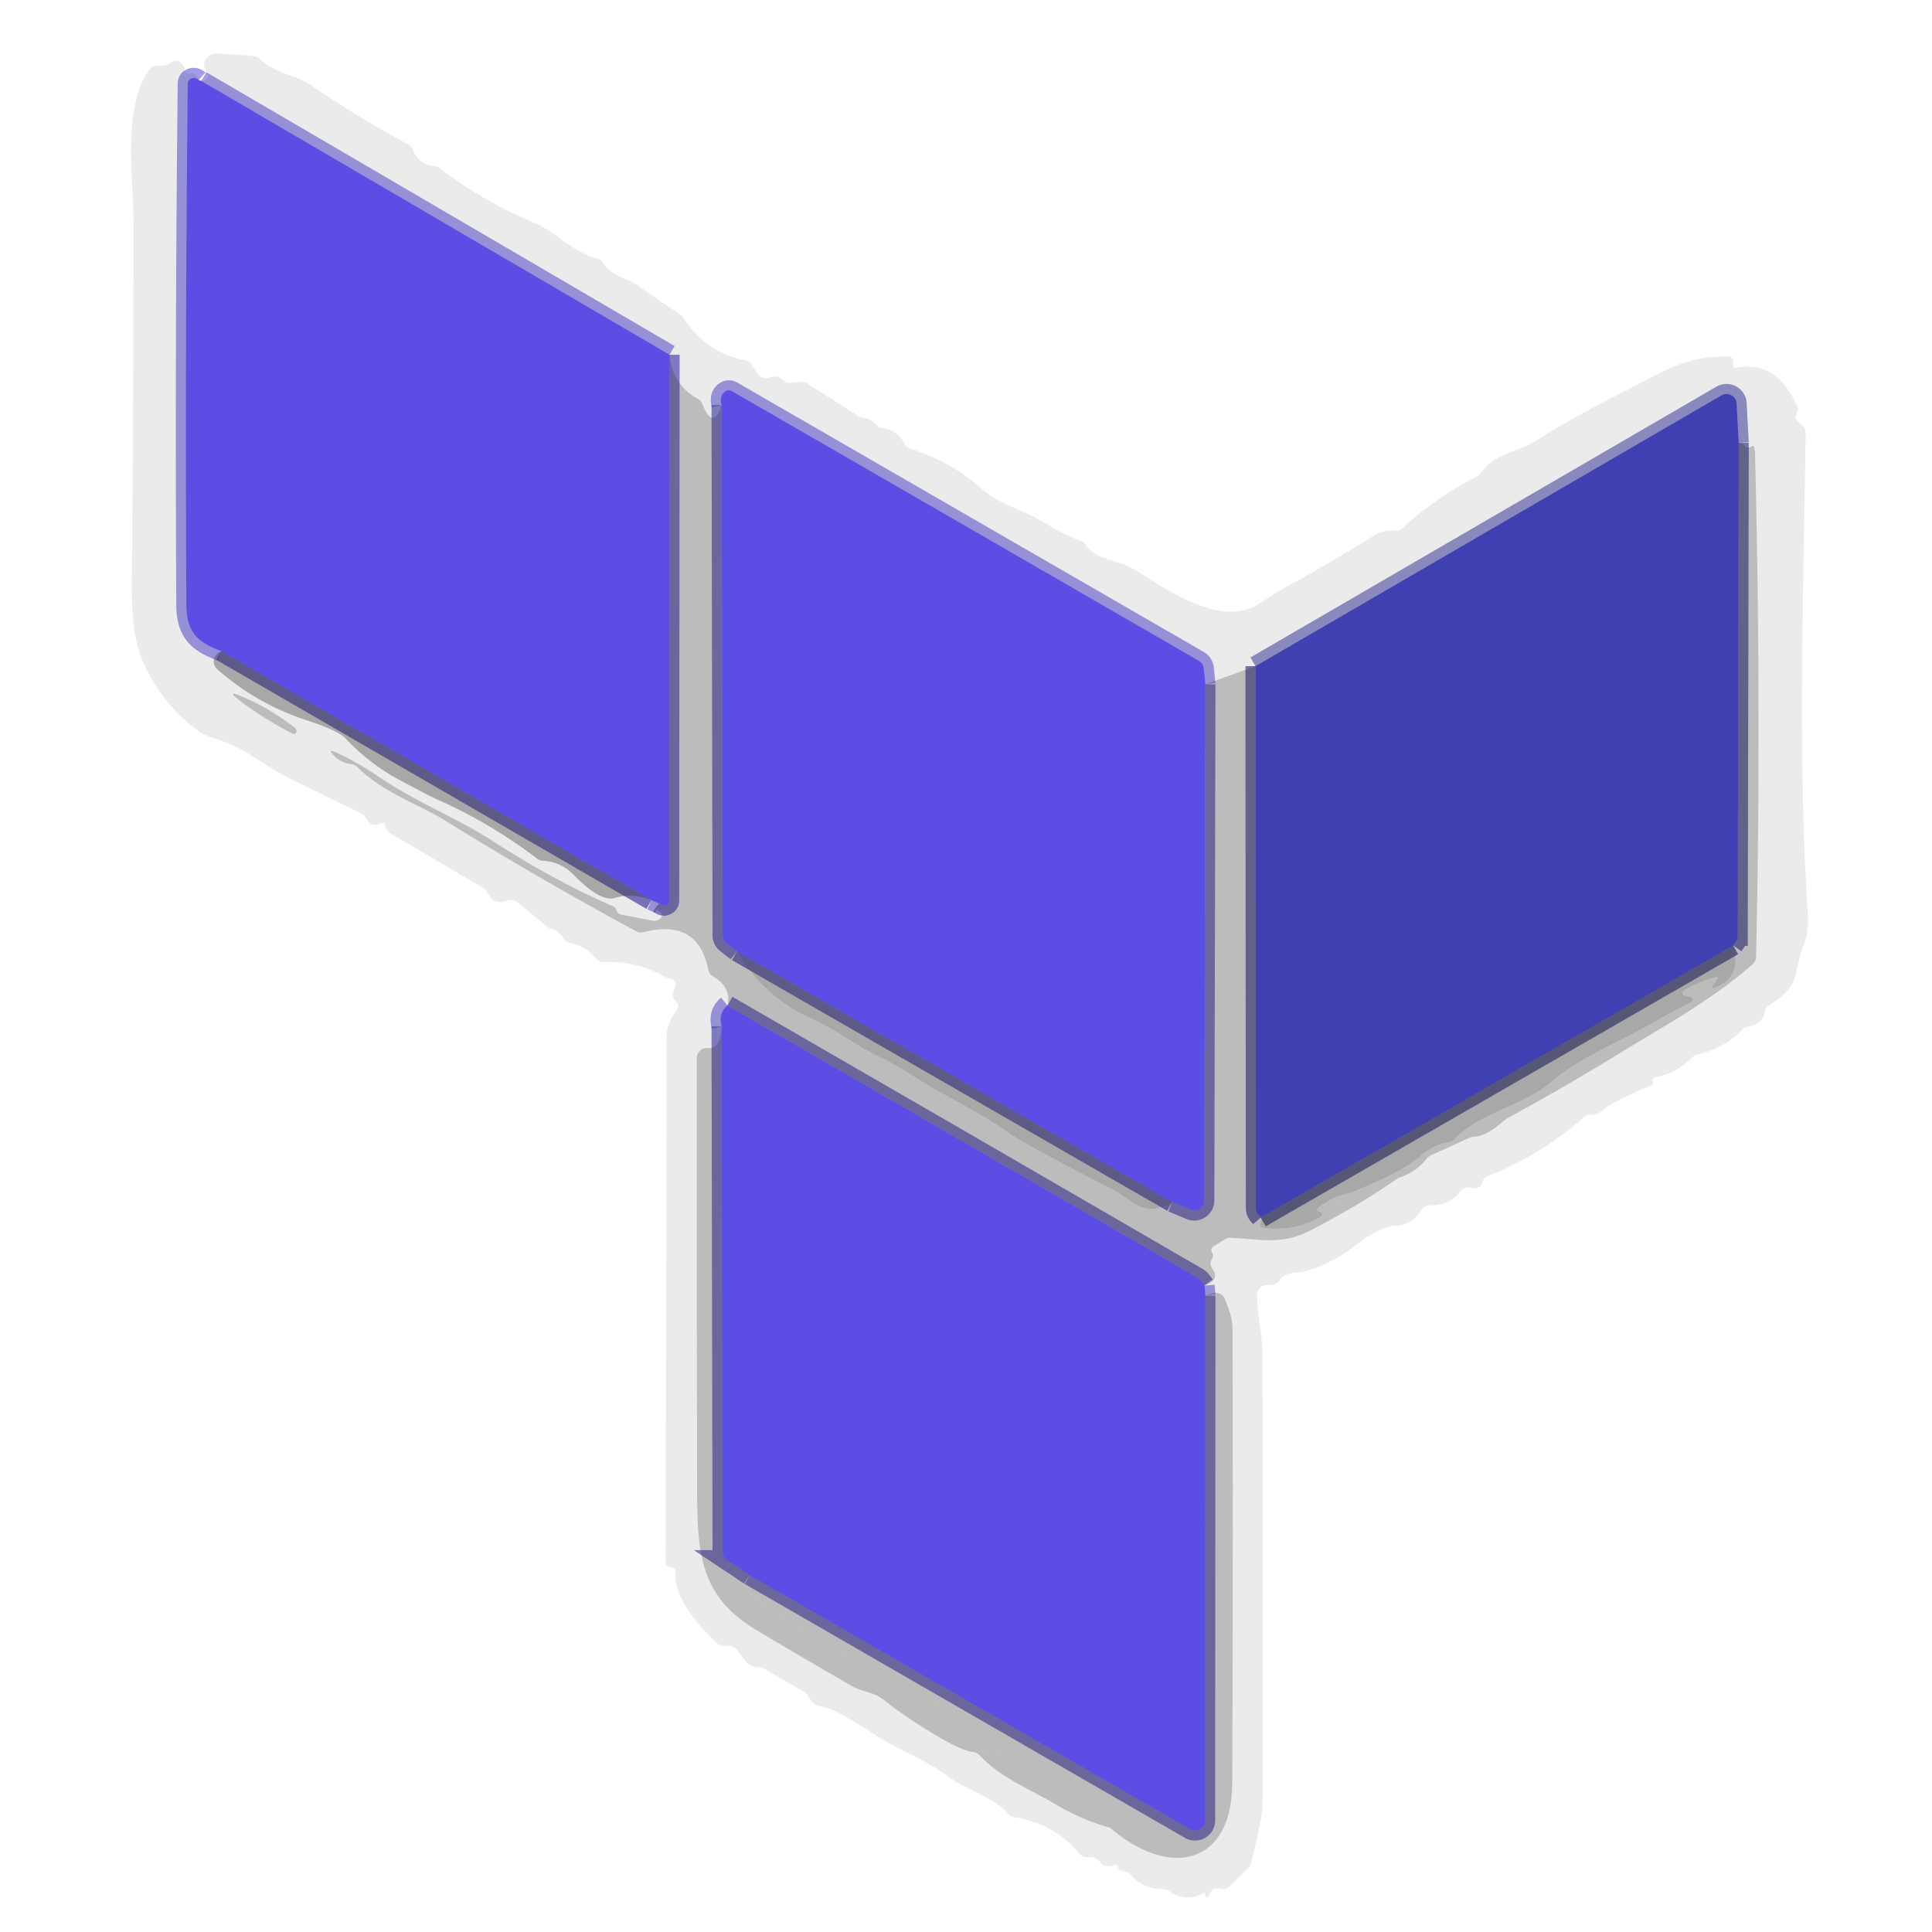 <svg xmlns="http://www.w3.org/2000/svg" viewBox="0 0 192 192"><g fill="none" stroke-width="2"><path stroke="#5649d4" stroke-opacity=".541" d="M19.75 7.96q-.37-.33-.77-.16a.53.52 79.6 0 0-.32.47q-.28 25.93-.14 51.9c.02 2.67 1.17 3.7 3.48 4.54m42.75 24.75.75.33m6.79 10.14q-.92.74-.58 2.07m48.08 26.75-.08-1" vector-effect="non-scaling-stroke"/><path stroke="#3c3ca5" stroke-opacity=".541" d="m172.79 44-.21-3.9a1 1 0 0 0-1.5-.81L124.77 66.2" vector-effect="non-scaling-stroke"/><path stroke="#5649d4" stroke-opacity=".541" d="m119.79 68-.16-1.58a1.02 1-78.9 0 0-.5-.76L72.76 38.88a.63.63 0 0 0-.64 0q-.67.4-.41 1.37m-5.17-5L20 8.04" vector-effect="non-scaling-stroke"/><path stroke="#393890" stroke-opacity=".651" d="m172.79 44-.1 49a1.02.97 63.2 0 1-.17.56l-.28.4" vector-effect="non-scaling-stroke"/><path stroke="#3a3a8b" stroke-opacity=".706" d="M172.24 93.96 125.29 121" vector-effect="non-scaling-stroke"/><path stroke="#4e43b8" stroke-opacity=".651" d="m119.79 128.75-.03 52.17a1 1 0 0 1-1.5.86L74.5 156.54m0 0-2.24-1.49a1.01.99 17.2 0 1-.45-.83l-.1-52.22m0-61.75.1 52.7a1 .99 18.9 0 0 .39.79l1.04.81m43.26 24.91 1.79.76a1 1 0 0 0 1.39-.92l.11-51.3" vector-effect="non-scaling-stroke"/><path stroke="#393890" stroke-opacity=".651" d="m124.77 66.2.04 53.87a1 1 0 0 0 .24.65l.24.28" vector-effect="non-scaling-stroke"/><path stroke="#4e43b8" stroke-opacity=".651" d="M119.71 127.75c-.28-.38-.35-.59-.78-.83Q95.6 113.38 72.29 99.93" vector-effect="non-scaling-stroke"/><path stroke="#4e44af" stroke-opacity=".706" d="M116.5 119.46 73.24 94.55" vector-effect="non-scaling-stroke"/><path stroke="#4e43b8" stroke-opacity=".651" d="m66.54 35.25-.04 54.24a.51.51 0 0 1-.65.49q-.17-.05-.35-.19" vector-effect="non-scaling-stroke"/><path stroke="#4e44af" stroke-opacity=".706" d="M64.75 89.46 22 64.71" vector-effect="non-scaling-stroke"/></g><path fill="#090809" fill-opacity=".082" d="M19.75 7.96q-.37-.33-.77-.16a.53.52 79.6 0 0-.32.47q-.28 25.93-.14 51.9c.02 2.67 1.17 3.7 3.48 4.54q-.28.13-.48.33a1 1 0 0 0 .05 1.45q3.91 3.45 8.85 5.07 3.19 1.05 3.9 1.81 2.42 2.56 5.39 4.15 3.03 1.62 3.64 1.89 5.34 2.35 10.04 5.93a.94.92-24.4 0 0 .55.2q1.8.09 3.1 1.43 2.64 2.7 4.06 2.27 1.79-.53 3.65.22l.75.33-.18.27a.32.32 0 0 0 .11.47q.7.38.07.83a.82.82 0 0 1-.62.14l-3.14-.61a.62.62 0 0 1-.48-.43q-.1-.29-.32-.39-5.84-2.53-12-6.51c-3.6-2.32-7.75-3.91-11.47-6.48q-1.89-1.29-4-2.27-1.08-.5-.24.33.68.68 1.72.81a1.04 1.02-17.8 0 1 .58.29c2.53 2.53 6.2 3.76 8.48 5.17q9.39 5.83 19.21 11.14a1 .95 50.5 0 0 .72.09q5.45-1.39 6.44 3.73a1.02 1.01 9.7 0 0 .48.67q1.86 1.07 1.43 2.89-.92.74-.58 2.07-.05 2.26-1.38 2.15a1 1 0 0 0-1.08 1q-.02 23.25.03 43.53c.02 6.33.64 10.19 5.96 13.36q4.72 2.82 9.48 5.55c1.02.58 2.13.53 3.2 1.42 1.35 1.12 6.99 4.97 8.77 5.1a.98.97-18.6 0 1 .65.32c2.15 2.31 5.29 3.51 7.49 4.84q2.6 1.57 5.49 2.37c5.99 5.14 12.11 3.67 12.14-4.46q.09-22.53.03-45.06-.01-.91-.28-1.7-.22-.66-.48-1.32a1.01 1 69.5 0 0-1.26-.58l-.68.23-.08-1q1.6-.57.76-1.69a.79.79 0 0 1-.05-.89q.24-.39.02-.72a.41.41 0 0 1 .13-.57l1.17-.72a1.04 1.01 29.4 0 1 .57-.15c2.93.13 5.02.73 7.78-.66q4.64-2.36 8.91-5.31 1.7-.51 2.8-1.91.15-.19.37-.3l3.89-1.77q.18-.08.37-.09c1.6-.07 2.63-1.44 3.57-1.95q5.72-3.11 11.26-6.53c4.08-2.52 8.85-5.07 12.93-8.68a1.03 1 70.1 0 0 .33-.73q.54-24.59-.11-50.08-.02-.92-.4-.61a.41.4-39.6 0 1-.58-.05q-.24-.3-.64-.34l-.21-3.9a1 1 0 0 0-1.5-.81L124.77 66.2l-4.98 1.8-.16-1.58a1.02 1-78.9 0 0-.5-.76L72.76 38.88a.63.63 0 0 0-.64 0q-.67.4-.41 1.37-.83 2.61-1.9-.09a1 .95-87.1 0 0-.44-.51q-2.56-1.42-2.83-4.4L20 8.04q.42.02.62-.29a.41.4 42.8 0 0-.02-.45q-.79-1.14.37-1.85a1.09 1.02-56.4 0 1 .59-.14l3.61.26a.97.97 0 0 1 .62.27c1.63 1.53 3.6 1.58 5.23 2.7q4.62 3.17 9.56 5.82a1.06 1.06 0 0 1 .46.52q.58 1.5 2.16 1.64a1.01 1.01 0 0 1 .52.21q4.34 3.32 9.37 5.41c2.18.91 3.7 2.86 6.25 3.55a1 .94-7.4 0 1 .58.42c.89 1.38 2.34 1.49 3.39 2.22q2.13 1.47 4.3 2.95.17.11.28.28 2.26 3.5 6.17 4.25a.99.99 0 0 1 .66.45l.54.86a1.01 1.01 0 0 0 1.14.42q.96-.3 1.47.26a.8.79 65.4 0 0 .66.25l1.07-.09a1.08 1.07 59.1 0 1 .63.16l5.09 3.24q.21.13.45.16.78.07 1.25.65a.99.97 73.8 0 0 .64.36q1.53.21 2.21 1.56a.98.96 84.8 0 0 .6.51q3.89 1.19 6.93 3.85c1.46 1.28 2.72 1.72 4.37 2.44 1.95.86 3.51 2.14 5.59 2.83a1.05 1.03 83 0 1 .56.45c.83 1.43 3.27 1.49 4.76 2.4 3.35 2.05 8.69 5.89 12.48 3.41q1.81-1.18 1.89-1.22 4.94-2.69 9.76-5.69.63-.39 1.82-.32a.97.96-64.3 0 0 .73-.26q3.38-3.09 7.43-5.15.22-.11.36-.31c1.47-2.05 3.59-2.06 5.3-3.12q4.37-2.73 8.97-5.01c3.71-1.84 5.92-3.53 10.34-3.48a.51.51 0 0 1 .5.54l-.01.32a.26.26 0 0 0 .31.27c3.12-.63 5.07 1.37 6.13 4.09l-.23.73q-.09.3.62.89a1.01.98 21.2 0 1 .36.78c-.2 15.83-.81 32.13.22 47.91q.12 1.75-.56 3.38-.19.46-.68 2.66-.33 1.5-2.6 2.92a1 .97-11.4 0 0-.44.64q-.26 1.24-1.66 1.48a1.02.96-70.7 0 0-.54.28q-1.87 1.89-4.51 2.49a.92.91-74.6 0 0-.49.28q-1.57 1.61-3.72 1.98a.27.25-5.5 0 0-.22.25v.3a.29.23 81.5 0 1-.15.26q-2.11.85-4.12 1.95c-.61.33-.95 1.01-1.85.96a1.02 1.02 0 0 0-.72.25q-4.25 3.77-9.52 5.84a.99.98 87.1 0 0-.6.67q-.19.71-1.11.48a1.02 1.02 0 0 0-1.04.37q-1.11 1.45-2.97 1.38a1 1 0 0 0-.9.47q-.9 1.47-2.49 1.56-1.68.08-4.05 1.96-2.25 1.78-5.06 2.6c-.72.2-1.87-.08-2.47.86a1.02 1.01-75.1 0 1-.79.46l-.54.03a1 1 0 0 0-.94 1.04q.06 1.46.27 2.91.29 2.01.29 3.33.04 22 .01 44.01 0 1.6-1.16 6.14a1.04.97 76.6 0 1-.26.46l-1.84 1.84a1.03 1.02-60.7 0 1-.94.27q-.77-.19-1.08.5-.28.6-.4.23l-.06-.19a.16.08 68.9 0 0-.15-.13q-1.75.99-3.41-.2a1.03 1.01-27.2 0 0-.58-.18q-1.99-.01-3.25-1.43a.99.98-16.7 0 0-.6-.32q-.65-.1-.62-.43a.21.21 0 0 0-.25-.22l-.52.11a1.01 1 64.2 0 1-.99-.35q-.5-.61-1.24-.53a.99.99 0 0 1-.88-.36q-2.48-2.98-6.42-3.61a1.01 1 72 0 1-.58-.3c-1.7-1.82-4.04-2.33-5.83-3.62q-1.7-1.23-3.59-2.15-2.43-1.18-4.03-2.23-1.93-1.27-4.01-2.35c-.78-.4-1.87-.16-2.45-1.36a1.06.98 89.9 0 0-.4-.43l-3.99-2.31q-.23-.13-.49-.13c-1.94-.04-1.72-2.38-3.37-2.15a1.02 1.02 0 0 1-.82-.26c-1.92-1.78-4.39-4.59-4.16-7.19a.33.33 0 0 0-.29-.36l-.32-.04a.41.4-86.9 0 1-.36-.41l.1-52.37a4.74 2.89-37.2 0 1 .99-2.52q.35-.47-.1-.93a1 1 0 0 1-.15-1.19q.5-.88-.58-1.09-.16-.04-.3-.12-2.83-1.62-6.07-1.49a1.02 1.01 67.9 0 1-.8-.34q-1.06-1.23-2.62-1.56a.98.98 0 0 1-.65-.47q-.44-.75-1.23-.95-.21-.06-.38-.2l-2.96-2.44a1.01 1 52.4 0 0-1.04-.14q-1.24.54-1.99-.9a.96.94 1.6 0 0-.38-.39l-9.21-5.4a.99.94-85.6 0 1-.44-.54l-.15-.46a.34.13-25.8 0 0-.37.03q-.9.46-1.49-.6a1.02.99-.7 0 0-.43-.41q-3.62-1.75-7.23-3.52-.75-.36-3.69-2.23-1.83-1.17-3.98-1.81-1.15-.35-2.7-1.78-2.93-2.71-4.29-6.24-.96-2.47-.91-7.28.17-17.95.16-35.91c0-4.38-1.14-11.49 1.62-15.16a.98.98 0 0 1 .95-.38q.65.1 1.09-.28a.8.79-46.2 0 1 1.01-.03q.41.31.42.7a.41.4 80.7 0 0 .52.38q.51-.15.88.67Zm4.75 62.17q2.17 1.55 4.58 2.78a.26.26 0 0 0 .34-.09q.18-.28-.2-.56-2.16-1.66-4.39-2.69-3.2-1.49-.33.56Z"/><path fill="#5c4ee5" d="m19.75 7.96.25.08 46.54 27.21-.04 54.24a.51.51 0 0 1-.65.49q-.17-.05-.35-.19l-.75-.33L22 64.71c-2.31-.84-3.46-1.87-3.48-4.54q-.14-25.97.14-51.9a.53.52 79.6 0 1 .32-.47q.4-.17.77.16Z"/><path fill="#211f20" fill-opacity=".298" d="M66.54 35.25q.27 2.98 2.83 4.4a1 .95-87.1 0 1 .44.51q1.07 2.7 1.9.09l.1 52.7a1 .99 18.9 0 0 .39.79l1.04.81q2.67 4.56 7.29 6.62c2.52 1.12 4.54 2.74 6.75 3.81q1.86.89 3.58 2.02c3.09 2.01 6.35 3.42 9.35 5.56q1.79 1.27 10.26 5.6c2.2 1.12 3.15 3.02 6.03 1.3l1.79.76a1 1 0 0 0 1.39-.92l.11-51.3 4.98-1.8.04 53.87a1 1 0 0 0 .24.65l.24.28q.12.29-.02.52a.32.32 0 0 0 .23.49q2.89.44 5.54-.96c.2-.1.7-.47.14-.62q-.5-.14-.1-.46 1.41-1.11 3.17-1.43l-.58.46q-1.8 1.43.27.45l5.06-2.41q-4.27 2.95-8.91 5.31c-2.76 1.39-4.85.79-7.78.66a1.04 1.01 29.4 0 0-.57.15l-1.17.72a.41.41 0 0 0-.13.57q.22.33-.02.72a.79.79 0 0 0 .05.89q.84 1.12-.76 1.69c-.28-.38-.35-.59-.78-.83Q95.6 113.38 72.29 99.93q.43-1.82-1.43-2.89a1.02 1.01 9.7 0 1-.48-.67q-.99-5.12-6.44-3.73a1 .95 50.5 0 1-.72-.09q-9.82-5.31-19.21-11.14c-2.28-1.41-5.95-2.64-8.48-5.17a1.04 1.02-17.8 0 0-.58-.29q-1.04-.13-1.72-.81-.84-.83.24-.33 2.11.98 4 2.27c3.72 2.57 7.87 4.16 11.47 6.48q6.16 3.98 12 6.51.22.1.32.39a.62.62 0 0 0 .48.43l3.14.61a.82.82 0 0 0 .62-.14q.63-.45-.07-.83a.32.32 0 0 1-.11-.47l.18-.27q.18.14.35.19a.51.51 0 0 0 .65-.49l.04-54.24Z"/><path fill="#4040b2" d="m172.79 44-.1 49a1.02.97 63.2 0 1-.17.56l-.28.4L125.29 121l-.24-.28a1 1 0 0 1-.24-.65l-.04-53.87 46.31-26.91a1 1 0 0 1 1.5.81l.21 3.9Z"/><path fill="#5c4ee5" d="m119.79 68-.11 51.3a1 1 0 0 1-1.39.92l-1.79-.76-43.26-24.91-1.04-.81a1 .99 18.9 0 1-.39-.79l-.1-52.7q-.26-.97.41-1.37a.63.63 0 0 1 .64 0l46.37 26.78a1.02 1-78.9 0 1 .5.76l.16 1.58Z"/><path fill="#211f20" fill-opacity=".298" d="M172.79 44q.4.04.64.34a.41.4-39.6 0 0 .58.05q.38-.31.4.61.65 25.49.11 50.08a1.03 1 70.1 0 1-.33.73c-4.08 3.61-8.85 6.16-12.93 8.68q-5.54 3.42-11.26 6.53c-.94.51-1.97 1.88-3.57 1.95q-.19.01-.37.09l-3.89 1.77q-.22.11-.37.3-1.1 1.4-2.8 1.91l-5.06 2.41q-2.07.98-.27-.45l.58-.46q5.11-2.09 6.75-3.52 1.52-1.33 2.93-1.49a1 1 0 0 0 .61-.3c2.64-2.76 6.69-3.23 9.56-5.66 3.29-2.77 7.11-4.09 10.79-6.28q1.16-.68 2.85-1.53 1.08-.54-.1-.77-1.34-.26 1.23-1.32 2.3-.95 1.76-.31-1.19 1.4.41.5 2.03-1.15 1.2-3.9l.28-.4a1.02.97 63.2 0 0 .17-.56l.1-49Z"/><path fill="#2b2a2a" fill-opacity=".408" d="m22 64.71 42.75 24.75q-1.86-.75-3.65-.22-1.42.43-4.06-2.27-1.3-1.34-3.1-1.43a.94.92-24.4 0 1-.55-.2q-4.7-3.58-10.04-5.93-.61-.27-3.64-1.89-2.97-1.59-5.39-4.15-.71-.76-3.9-1.81-4.94-1.62-8.85-5.07a1 1 0 0 1-.05-1.45q.2-.2.48-.33Z"/><path fill="#211f20" fill-opacity=".298" d="M24.5 70.13q-2.87-2.05.33-.56 2.23 1.03 4.39 2.69.38.28.2.56a.26.26 0 0 1-.34.09q-2.41-1.23-4.58-2.78Z"/><path fill="#2b2a2a" fill-opacity=".408" d="M172.24 93.96q.83 2.75-1.2 3.9-1.6.9-.41-.5.54-.64-1.76.31-2.57 1.06-1.23 1.32 1.18.23.1.77-1.69.85-2.85 1.53c-3.68 2.19-7.5 3.51-10.79 6.28-2.87 2.43-6.92 2.9-9.56 5.66a1 1 0 0 1-.61.3q-1.41.16-2.93 1.49-1.64 1.43-6.75 3.52-1.76.32-3.17 1.43-.4.32.1.46c.56.15.06.52-.14.62q-2.65 1.4-5.54.96a.32.32 0 0 1-.23-.49q.14-.23.02-.52l46.95-27.04Zm-99 .59 43.26 24.91c-2.88 1.72-3.83-.18-6.03-1.3q-8.47-4.33-10.26-5.6c-3-2.14-6.26-3.55-9.35-5.56q-1.72-1.13-3.58-2.02c-2.21-1.07-4.23-2.69-6.75-3.81q-4.62-2.06-7.29-6.62Z"/><path fill="#5c4ee5" d="M72.29 99.93q23.31 13.45 46.64 26.99c.43.24.5.45.78.83l.08 1-.03 52.17a1 1 0 0 1-1.5.86L74.5 156.54l-2.24-1.49a1.01.99 17.2 0 1-.45-.83l-.1-52.22q-.34-1.33.58-2.07Z"/><path fill="#211f20" fill-opacity=".298" d="m71.71 102 .1 52.22a1.01.99 17.2 0 0 .45.83l2.24 1.49-.18.92a1 .98 24.2 0 0 .39 1q8.7 6.37 18.49 10.86 1.26.58.81 1.11a.51.51 0 0 0 .13.77q2.79 1.63 6.8 3.36.23.1.36.23 1.06 1.05-.3.42l-.73-.34q-5.92-2.76-.4.72 1.65 1.03 3.56 2 2.84 1.45 6.89 4.05-2.89-.8-5.49-2.37c-2.2-1.33-5.34-2.53-7.49-4.84a.98.97-18.6 0 0-.65-.32c-1.78-.13-7.42-3.98-8.77-5.1-1.07-.89-2.18-.84-3.2-1.42q-4.76-2.73-9.48-5.55c-5.32-3.17-5.94-7.03-5.96-13.36q-.05-20.28-.03-43.53a1 1 0 0 1 1.08-1q1.33.11 1.38-2.15Z"/><path fill="#211f20" fill-opacity=".298" d="M110.32 181.64q-4.05-2.6-6.89-4.05-1.91-.97-3.56-2-5.52-3.48.4-.72l.73.34q1.36.63.3-.42-.13-.13-.36-.23-4.01-1.73-6.8-3.36a.51.51 0 0 1-.13-.77q.45-.53-.81-1.11-9.79-4.49-18.49-10.86a1 .98 24.2 0 1-.39-1l.18-.92 43.76 25.24a1 1 0 0 0 1.5-.86l.03-52.17.68-.23a1.01 1 69.5 0 1 1.26.58q.26.66.48 1.32.27.79.28 1.7.06 22.53-.03 45.06c-.03 8.13-6.15 9.6-12.14 4.46Z"/></svg>